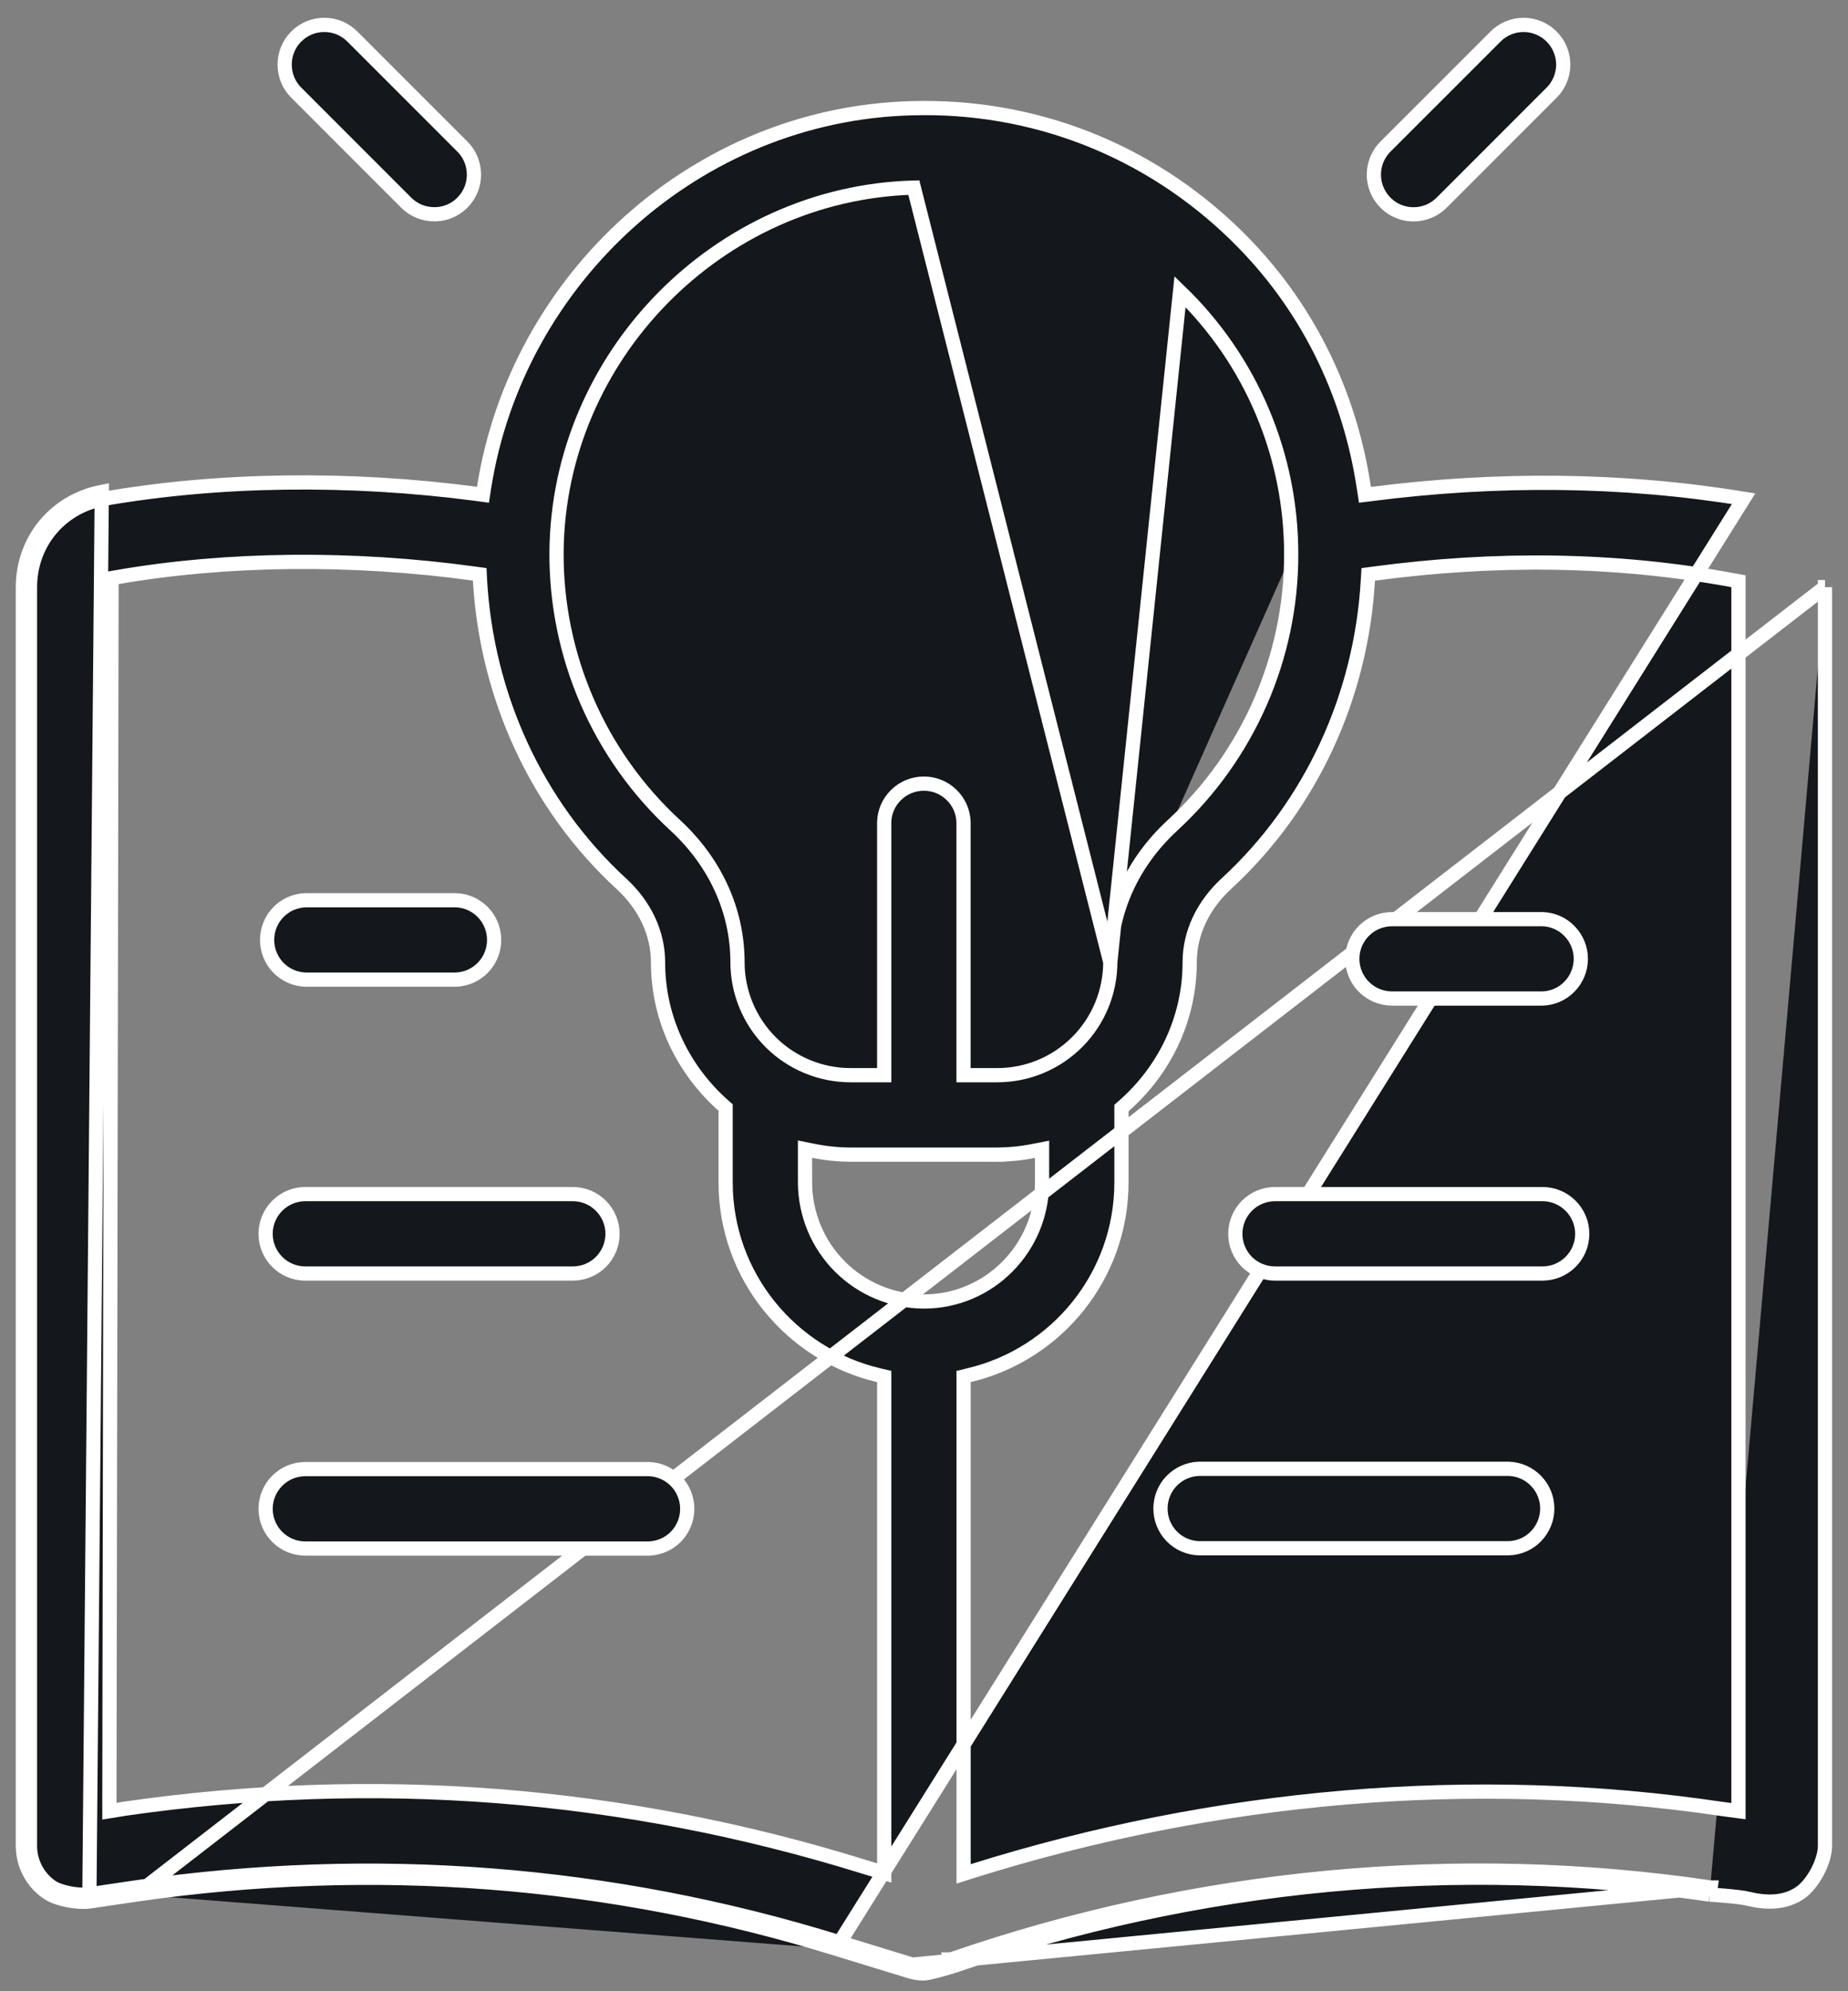 <svg width="26" height="28" viewBox="0 0 26 28" fill="none" xmlns="http://www.w3.org/2000/svg">
<rect x="0" y="0" width="26" height="28" fill="#808080" stroke="none"/>
<path d="M15.382 5.784C14.82 4.892 13.81 4.352 12.772 4.385C12.597 4.39 12.432 4.464 12.312 4.591C12.192 4.717 12.127 4.887 12.131 5.061L12.231 5.059C12.227 4.91 12.283 4.767 12.384 4.659C12.486 4.552 12.627 4.489 12.775 4.485L12.775 4.485C13.777 4.453 14.755 4.975 15.297 5.837M15.382 5.784L15.297 5.837C15.297 5.837 15.297 5.837 15.297 5.837M15.382 5.784L15.297 5.837M15.382 5.784C15.475 5.931 15.505 6.11 15.466 6.28C15.428 6.45 15.323 6.598 15.175 6.691L15.297 5.837M6.11 3.013H6.11C5.967 3.013 5.824 2.959 5.715 2.85C5.715 2.85 5.715 2.85 5.715 2.85L4.168 1.303L4.168 1.303C4.116 1.251 4.075 1.19 4.047 1.122C4.019 1.054 4.005 0.982 4.005 0.908C4.005 0.835 4.019 0.762 4.047 0.695C4.075 0.627 4.116 0.565 4.168 0.514C4.22 0.462 4.281 0.421 4.349 0.392C4.417 0.364 4.489 0.35 4.563 0.35C4.636 0.35 4.709 0.364 4.776 0.392C4.844 0.421 4.906 0.462 4.958 0.514L6.504 2.06L6.504 2.06C6.583 2.138 6.636 2.238 6.657 2.346C6.679 2.455 6.668 2.567 6.626 2.669C6.583 2.771 6.512 2.858 6.42 2.92C6.328 2.981 6.22 3.014 6.11 3.013ZM19.888 3.014H19.888C19.777 3.014 19.669 2.981 19.577 2.92C19.486 2.858 19.414 2.771 19.372 2.669C19.329 2.567 19.319 2.455 19.34 2.347C19.362 2.238 19.415 2.139 19.493 2.061L19.493 2.061L21.041 0.514L21.041 0.514C21.092 0.462 21.154 0.421 21.222 0.393C21.289 0.365 21.362 0.35 21.435 0.35C21.509 0.35 21.581 0.365 21.649 0.393C21.717 0.421 21.778 0.462 21.83 0.514C21.882 0.566 21.923 0.627 21.951 0.695C21.979 0.763 21.994 0.835 21.994 0.909C21.994 0.982 21.979 1.054 21.951 1.122C21.923 1.19 21.882 1.252 21.83 1.303L20.283 2.85C20.174 2.959 20.031 3.014 19.888 3.014ZM12.808 5.702L12.814 5.602C12.812 5.602 12.811 5.602 12.81 5.601C12.809 5.602 12.807 5.602 12.806 5.602L12.808 5.702Z" fill="#14171B" stroke="white" stroke-width="0.2"/>
<path d="M1.913 26.641C5.256 26.159 8.576 26.415 11.785 27.409M1.913 26.641L25.676 8.256M1.913 26.641L1.257 26.738M1.913 26.641L1.257 26.738M11.785 27.409L12.806 27.722M11.785 27.409L11.815 27.313M11.785 27.409L11.815 27.313M12.806 27.722C12.868 27.741 12.934 27.75 12.999 27.75C13.069 27.75 13.411 27.648 13.411 27.648M12.806 27.722L12.835 27.626L12.835 27.626M12.806 27.722L11.815 27.313M13.411 27.648C16.832 26.464 20.51 26.117 24.053 26.641M13.411 27.648L13.379 27.553C13.379 27.553 13.38 27.553 13.381 27.553M13.411 27.648L13.383 27.552L13.383 27.552L13.382 27.552L13.382 27.552L13.381 27.553M24.053 26.641C24.053 26.641 24.461 26.666 24.593 26.699C24.846 26.761 25.108 26.765 25.326 26.617C25.506 26.494 25.676 26.174 25.676 25.956V8.256M24.053 26.641L24.059 26.541L24.059 26.541L24.059 26.541L24.059 26.541L24.06 26.541L24.063 26.541M24.053 26.641L24.067 26.542C24.066 26.542 24.065 26.541 24.063 26.541M25.676 8.256H25.576C25.576 8.256 25.576 8.256 25.576 8.256L25.676 8.256ZM11.815 27.313L12.835 27.626C12.835 27.626 12.835 27.626 12.835 27.626M12.835 27.626C12.888 27.642 12.944 27.65 12.999 27.65C12.998 27.65 13.004 27.65 13.019 27.647C13.033 27.645 13.05 27.641 13.07 27.637C13.111 27.628 13.158 27.615 13.205 27.602C13.252 27.59 13.296 27.577 13.329 27.568L13.368 27.556L13.379 27.553L13.381 27.553M12.835 27.626L24.063 26.541M13.381 27.553C16.814 26.364 20.506 26.016 24.063 26.541M1.257 26.738C1.092 26.76 0.809 26.709 0.672 26.617C0.452 26.468 0.322 26.221 0.322 25.956V8.257C0.322 7.593 0.778 7.042 1.432 6.917L1.257 26.738ZM15.621 13.53V13.531C15.62 13.952 15.453 14.355 15.155 14.653C14.857 14.951 14.453 15.119 14.032 15.119H14.032H13.656H13.556V15.019V11.559C13.552 11.414 13.491 11.277 13.387 11.177C13.283 11.075 13.143 11.019 12.998 11.019C12.853 11.019 12.713 11.075 12.609 11.177C12.505 11.277 12.444 11.414 12.44 11.559V15.019V15.119H12.34H11.964H11.964C11.543 15.118 11.139 14.951 10.841 14.653C10.544 14.355 10.376 13.951 10.376 13.53V13.53C10.376 12.81 10.066 12.126 9.498 11.603L9.498 11.603C8.967 11.114 8.545 10.52 8.258 9.858C7.971 9.197 7.825 8.482 7.83 7.761L7.83 7.761C7.853 5.009 10.107 2.712 12.857 2.638C12.857 2.638 12.857 2.638 12.857 2.638L15.621 13.53ZM15.621 13.53C15.621 12.811 15.931 12.127 16.498 11.604C17.558 10.628 18.166 9.244 18.166 7.804M15.621 13.53L16.602 4.101C17.099 4.581 17.494 5.156 17.762 5.793C18.031 6.429 18.168 7.113 18.166 7.804M14.032 16.236L11.964 16.236C11.964 16.236 11.964 16.236 11.964 16.236C11.79 16.235 11.617 16.218 11.446 16.183L11.326 16.159V16.281V16.626V16.626C11.327 17.07 11.503 17.496 11.817 17.81C12.131 18.124 12.556 18.3 13 18.301H13C13.917 18.301 14.661 17.549 14.661 16.626V16.282V16.161L14.541 16.184C14.373 16.218 14.203 16.235 14.032 16.236ZM14.032 16.236H14.032V16.336L14.031 16.236C14.031 16.236 14.031 16.236 14.032 16.236ZM18.166 7.804L18.066 7.804H18.166C18.166 7.804 18.166 7.804 18.166 7.804ZM19.301 6.946C21.062 6.721 22.818 6.733 24.531 7.013L11.814 27.313C8.591 26.315 5.256 26.058 1.899 26.542L1.899 26.542L1.244 26.639C1.244 26.639 1.244 26.639 1.244 26.639C1.175 26.648 1.075 26.642 0.974 26.622C0.871 26.602 0.781 26.57 0.728 26.534L0.728 26.534C0.536 26.404 0.422 26.188 0.422 25.956V8.257C0.422 7.641 0.843 7.132 1.45 7.016C3.076 6.732 4.917 6.709 6.698 6.944L6.795 6.957L6.81 6.86C7.269 3.925 9.789 1.602 12.827 1.522L12.827 1.522C14.539 1.472 16.156 2.107 17.382 3.301C18.378 4.27 18.987 5.513 19.189 6.862L19.204 6.958L19.301 6.946ZM1.656 25.45L1.736 25.437C1.737 25.437 1.737 25.436 1.738 25.436C5.263 24.926 8.762 25.197 12.143 26.246L12.143 26.246L12.311 26.297L12.44 26.337V26.202V19.435V19.356L12.363 19.338C11.131 19.047 10.209 17.945 10.209 16.626V15.619V15.574L10.175 15.544C9.617 15.048 9.258 14.333 9.258 13.53C9.258 13.122 9.072 12.729 8.741 12.426C7.54 11.321 6.847 9.782 6.753 8.158L6.749 8.076L6.667 8.065C4.964 7.83 3.184 7.848 1.652 8.115L1.569 8.129L1.569 8.213L1.539 25.351L1.539 25.469L1.656 25.45ZM24.346 25.453L24.459 25.468V25.354V8.256V8.173L24.377 8.158C22.71 7.851 21.021 7.84 19.332 8.066L19.25 8.077L19.245 8.16C19.152 9.781 18.454 11.322 17.255 12.425C16.925 12.729 16.738 13.121 16.738 13.53C16.738 14.337 16.376 15.055 15.812 15.551L15.778 15.581V15.626V16.626C15.778 17.946 14.861 19.048 13.634 19.337L13.557 19.356V19.435V26.214V26.35L13.687 26.309C17.097 25.239 20.722 24.916 24.227 25.437L24.228 25.437L24.346 25.453Z" fill="#14171B" stroke="white" stroke-width="0.2"/>
<path d="M6.795 13.606C6.694 13.71 6.557 13.771 6.412 13.775H4.298C4.153 13.771 4.016 13.71 3.915 13.606C3.814 13.502 3.758 13.362 3.758 13.217C3.758 13.072 3.814 12.932 3.915 12.828C4.016 12.724 4.153 12.663 4.298 12.659H6.412C6.557 12.663 6.694 12.724 6.795 12.828C6.896 12.932 6.952 13.072 6.952 13.217C6.952 13.362 6.896 13.502 6.795 13.606ZM8.059 17.908H4.296C3.987 17.908 3.737 17.658 3.737 17.35C3.737 17.042 3.987 16.791 4.296 16.791H8.059C8.208 16.791 8.35 16.85 8.454 16.955C8.559 17.06 8.618 17.202 8.618 17.35C8.618 17.498 8.559 17.64 8.454 17.745C8.35 17.849 8.208 17.908 8.059 17.908ZM4.296 20.658H9.129C9.274 20.663 9.411 20.724 9.512 20.828C9.613 20.932 9.669 21.072 9.669 21.217C9.669 21.362 9.613 21.501 9.512 21.606C9.411 21.71 9.274 21.77 9.129 21.775H4.296C3.987 21.775 3.737 21.525 3.737 21.217C3.737 20.909 3.987 20.658 4.296 20.658ZM19.586 14.041C19.276 14.041 19.026 13.791 19.026 13.483C19.026 13.175 19.276 12.925 19.586 12.925H21.701C21.846 12.929 21.983 12.99 22.083 13.094C22.184 13.198 22.241 13.338 22.241 13.483C22.241 13.628 22.184 13.768 22.083 13.872C21.983 13.976 21.846 14.037 21.701 14.041H19.586ZM17.938 16.791H21.701C22.01 16.791 22.261 17.042 22.261 17.35C22.261 17.658 22.01 17.908 21.701 17.908H17.938C17.79 17.908 17.648 17.849 17.543 17.745C17.439 17.64 17.38 17.498 17.38 17.35C17.38 17.202 17.439 17.06 17.543 16.955C17.648 16.85 17.79 16.791 17.938 16.791ZM16.484 20.824C16.585 20.72 16.722 20.659 16.867 20.654H21.229C21.373 20.659 21.511 20.72 21.611 20.824C21.712 20.928 21.769 21.067 21.769 21.213C21.769 21.358 21.712 21.497 21.611 21.602C21.511 21.706 21.373 21.766 21.229 21.771H16.867C16.722 21.766 16.585 21.706 16.484 21.602C16.383 21.497 16.327 21.358 16.327 21.213C16.327 21.067 16.383 20.928 16.484 20.824Z" fill="#14171B" stroke="white" stroke-width="0.2"/>
</svg>
